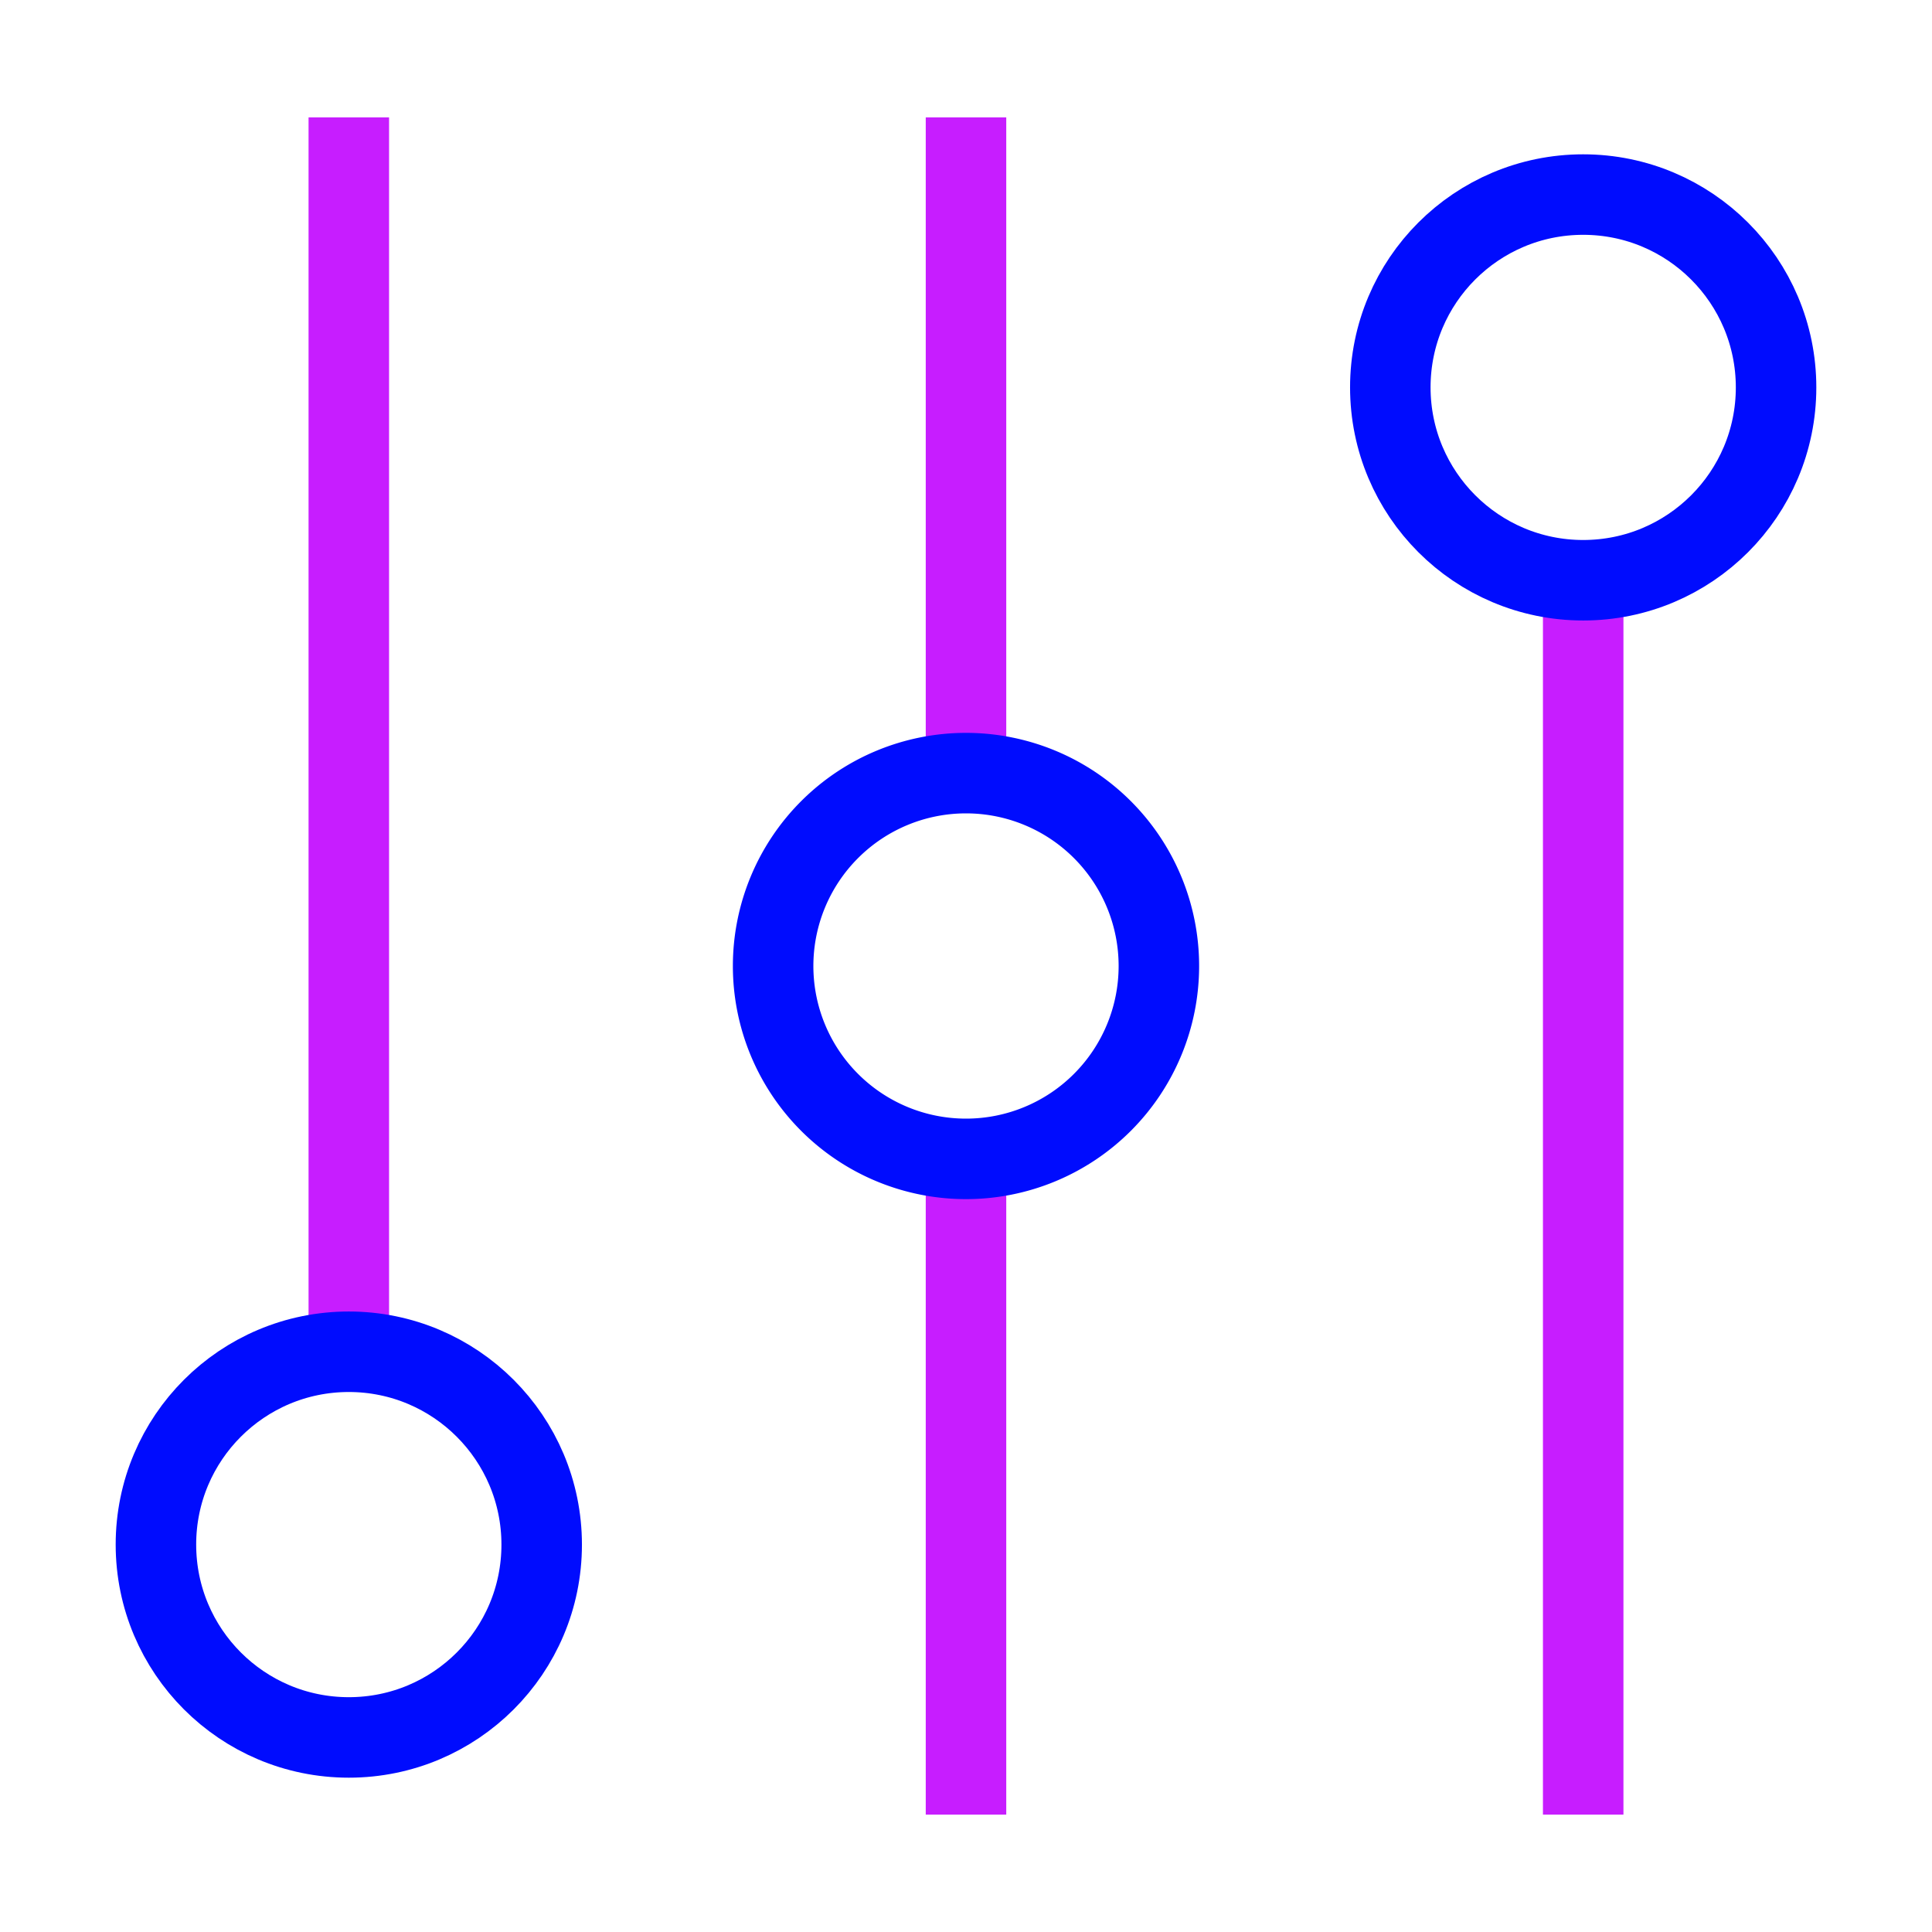 <svg xmlns="http://www.w3.org/2000/svg" fill="none" viewBox="-0.5 -0.5 24 24" id="Vertical-Slider-2--Streamline-Sharp-Neon">
  <desc>
    Vertical Slider 2 Streamline Icon: https://streamlinehq.com
  </desc>
  <g id="vertical-slider-2--adjustment-adjust-controls-fader-vertical-settings-slider">
    <path id="Vector 2008" stroke="#c71dff" d="m11.5 22.042 0 -8.146" stroke-width="1"></path>
    <path id="Vector 2003" stroke="#c71dff" d="M11.5 9.104 11.5 0.958" stroke-width="1"></path>
    <path id="Ellipse 611" stroke="#000cfe" d="M11.5 13.896a2.396 2.396 0 1 0 0 -4.792 2.396 2.396 0 1 0 0 4.792" stroke-width="1"></path>
    <path id="Vector 2006" stroke="#c71dff" d="M3.833 16.292 3.833 0.958" stroke-width="1"></path>
    <path id="Ellipse 612" stroke="#000cfe" d="M3.833 16.292c1.323 0 2.396 1.073 2.396 2.396S5.157 21.083 3.833 21.083s-2.396 -1.073 -2.396 -2.396S2.51 16.292 3.833 16.292Z" stroke-width="1"></path>
    <path id="Vector 2007" stroke="#c71dff" d="m19.167 22.042 0 -15.333" stroke-width="1"></path>
    <path id="Ellipse 613" stroke="#000cfe" d="M19.167 1.917c1.323 0 2.396 1.073 2.396 2.396S20.49 6.708 19.167 6.708s-2.396 -1.073 -2.396 -2.396S17.843 1.917 19.167 1.917Z" stroke-width="1"></path>
  </g>
</svg>